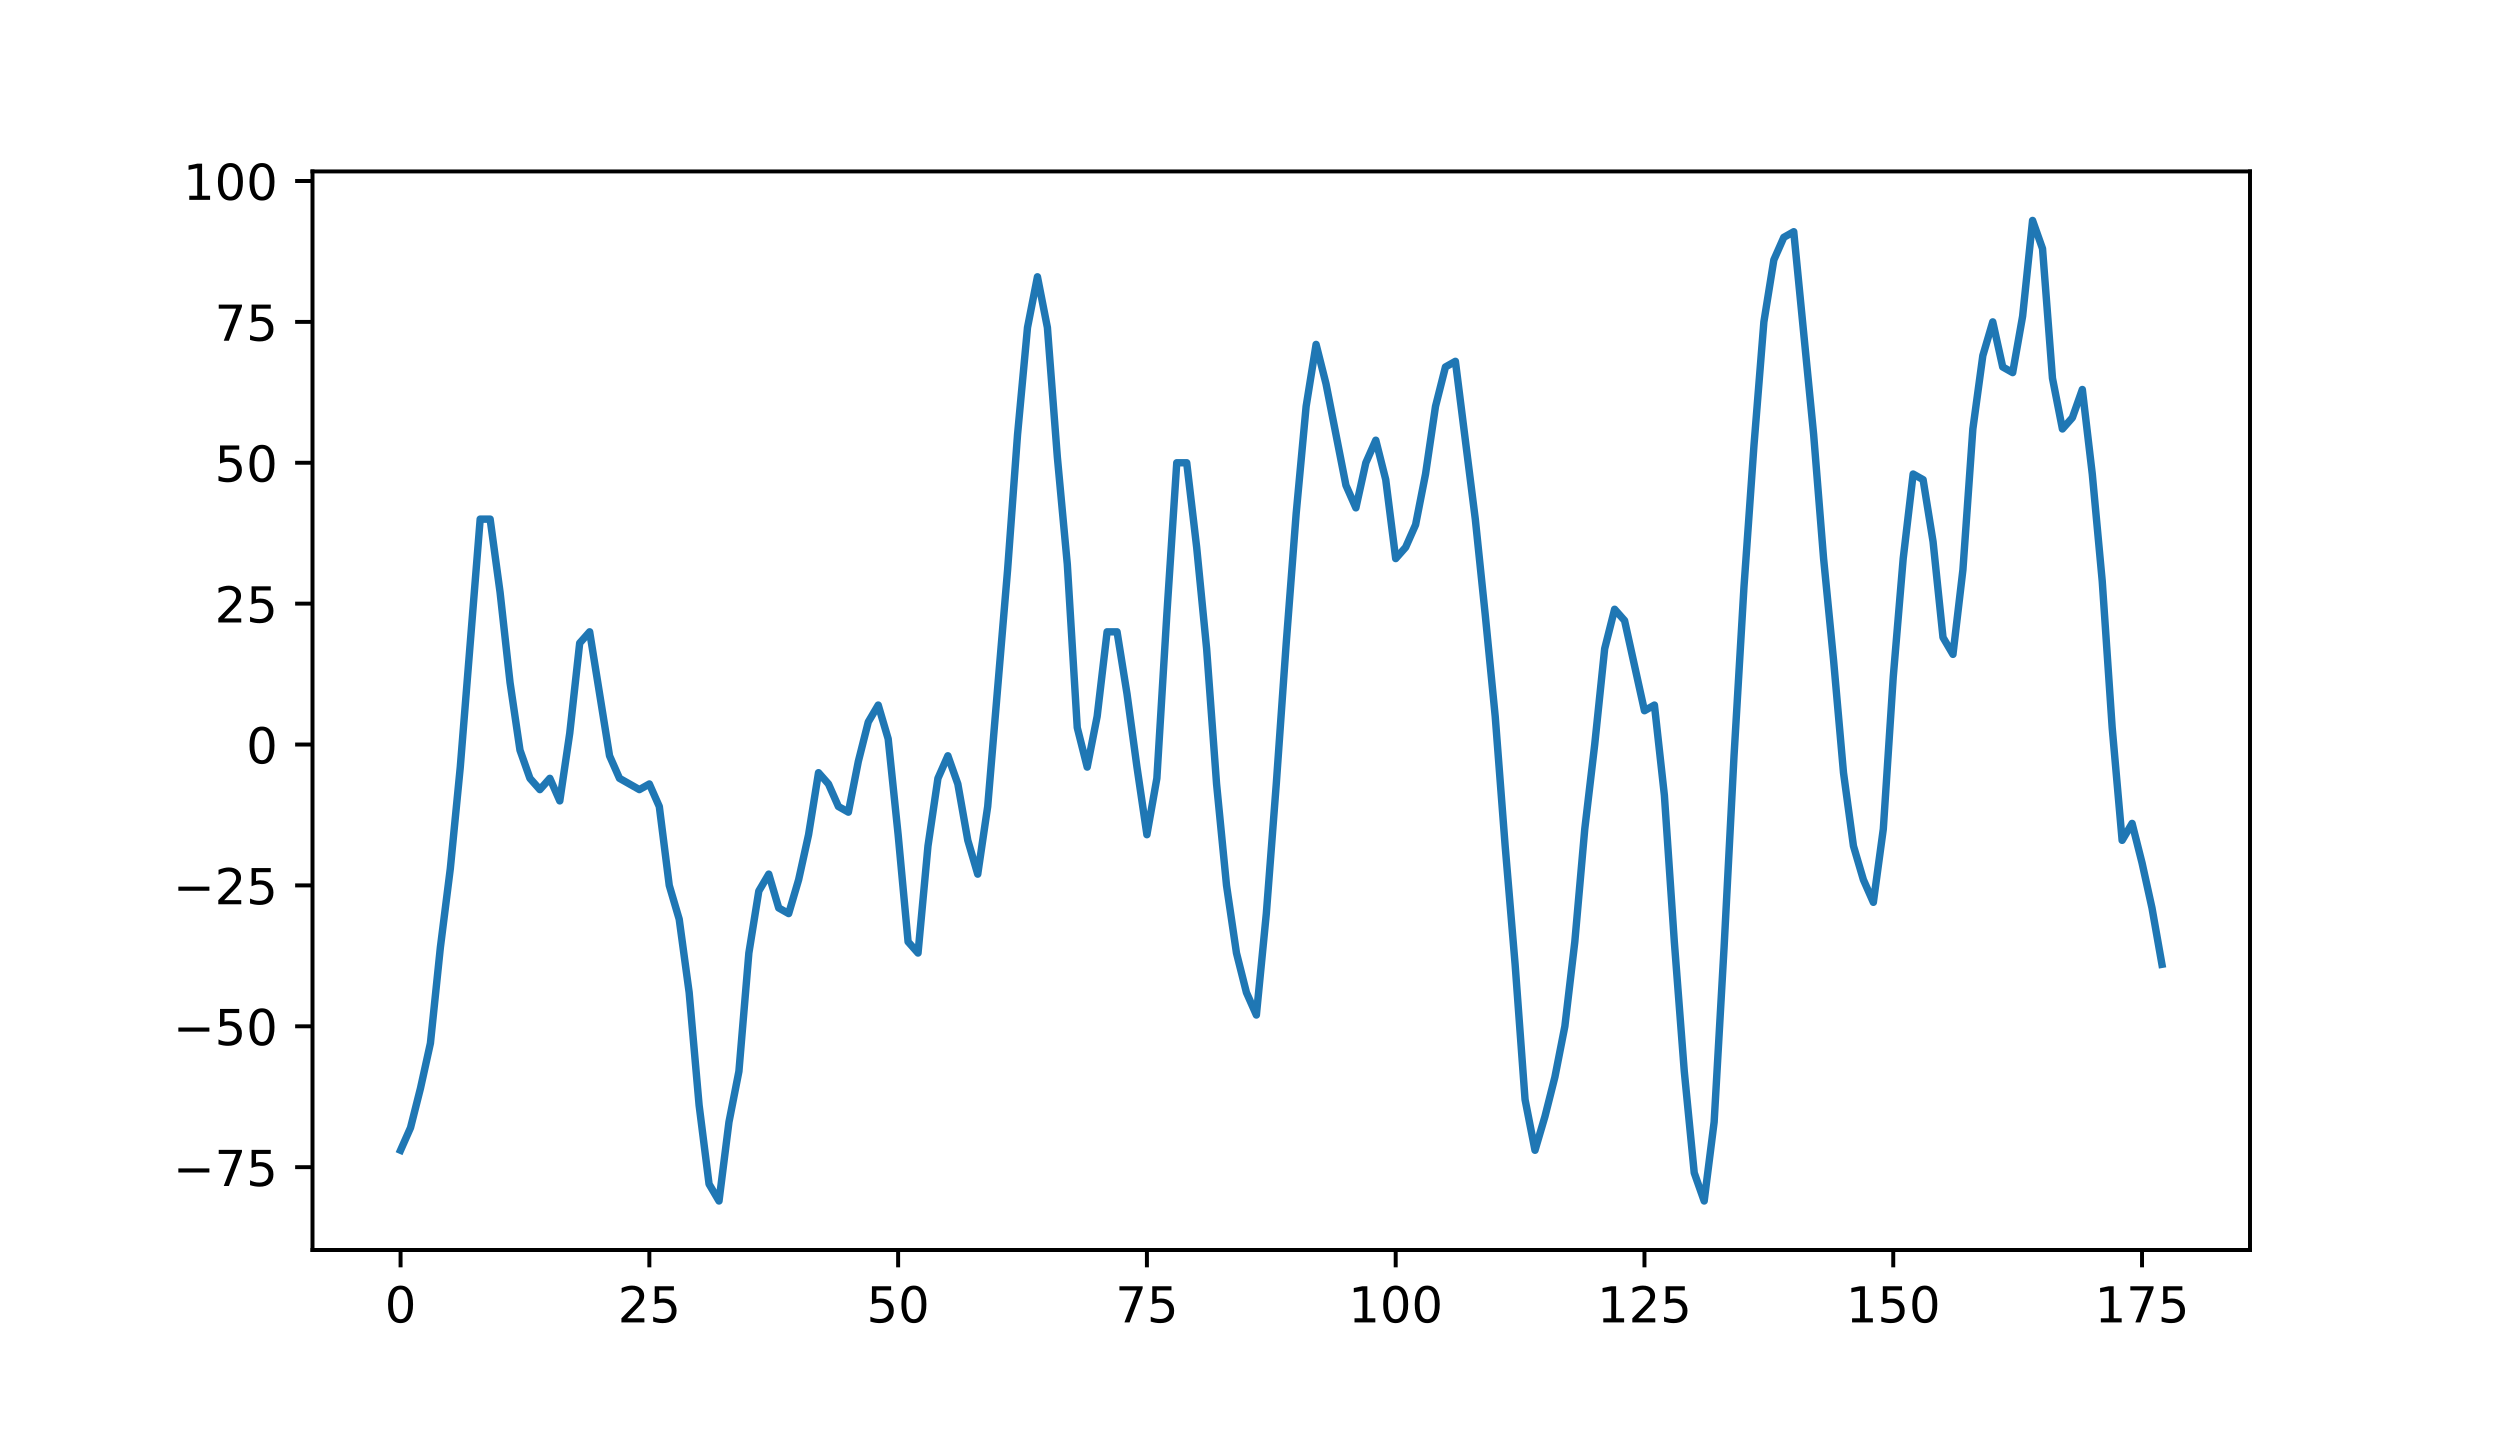 <?xml version="1.0" encoding="utf-8" standalone="no"?>
<!DOCTYPE svg PUBLIC "-//W3C//DTD SVG 1.1//EN"
  "http://www.w3.org/Graphics/SVG/1.1/DTD/svg11.dtd">
<!-- Created with matplotlib (http://matplotlib.org/) -->
<svg height="288pt" version="1.1" viewBox="0 0 504 288" width="504pt" xmlns="http://www.w3.org/2000/svg" xmlns:xlink="http://www.w3.org/1999/xlink">
 <defs>
  <style type="text/css">
*{stroke-linecap:butt;stroke-linejoin:round;}
  </style>
 </defs>
 <g id="figure_1">
  <g id="patch_1">
   <path d="M 0 288 
L 504 288 
L 504 0 
L 0 0 
z
" style="fill:#ffffff;"/>
  </g>
  <g id="axes_1">
   <g id="patch_2">
    <path d="M 63 252 
L 453.6 252 
L 453.6 34.56 
L 63 34.56 
z
" style="fill:#ffffff;"/>
   </g>
   <g id="matplotlib.axis_1">
    <g id="xtick_1">
     <g id="line2d_1">
      <defs>
       <path d="M 0 0 
L 0 3.5 
" id="m3254b7c2aa" style="stroke:#000000;stroke-width:0.8;"/>
      </defs>
      <g>
       <use style="stroke:#000000;stroke-width:0.8;" x="80.755" xlink:href="#m3254b7c2aa" y="252"/>
      </g>
     </g>
     <g id="text_1">
      <!-- 0 -->
      <defs>
       <path d="M 31.781 66.406 
Q 24.172 66.406 20.328 58.906 
Q 16.5 51.422 16.5 36.375 
Q 16.5 21.391 20.328 13.891 
Q 24.172 6.391 31.781 6.391 
Q 39.453 6.391 43.281 13.891 
Q 47.125 21.391 47.125 36.375 
Q 47.125 51.422 43.281 58.906 
Q 39.453 66.406 31.781 66.406 
z
M 31.781 74.219 
Q 44.047 74.219 50.516 64.516 
Q 56.984 54.828 56.984 36.375 
Q 56.984 17.969 50.516 8.266 
Q 44.047 -1.422 31.781 -1.422 
Q 19.531 -1.422 13.062 8.266 
Q 6.594 17.969 6.594 36.375 
Q 6.594 54.828 13.062 64.516 
Q 19.531 74.219 31.781 74.219 
z
" id="DejaVuSans-30"/>
      </defs>
      <g transform="translate(77.573 266.598)scale(0.1 -0.1)">
       <use xlink:href="#DejaVuSans-30"/>
      </g>
     </g>
    </g>
    <g id="xtick_2">
     <g id="line2d_2">
      <g>
       <use style="stroke:#000000;stroke-width:0.8;" x="130.909" xlink:href="#m3254b7c2aa" y="252"/>
      </g>
     </g>
     <g id="text_2">
      <!-- 25 -->
      <defs>
       <path d="M 19.188 8.297 
L 53.609 8.297 
L 53.609 0 
L 7.328 0 
L 7.328 8.297 
Q 12.938 14.109 22.625 23.891 
Q 32.328 33.688 34.812 36.531 
Q 39.547 41.844 41.422 45.531 
Q 43.312 49.219 43.312 52.781 
Q 43.312 58.594 39.234 62.25 
Q 35.156 65.922 28.609 65.922 
Q 23.969 65.922 18.812 64.312 
Q 13.672 62.703 7.812 59.422 
L 7.812 69.391 
Q 13.766 71.781 18.938 73 
Q 24.125 74.219 28.422 74.219 
Q 39.75 74.219 46.484 68.547 
Q 53.219 62.891 53.219 53.422 
Q 53.219 48.922 51.531 44.891 
Q 49.859 40.875 45.406 35.406 
Q 44.188 33.984 37.641 27.219 
Q 31.109 20.453 19.188 8.297 
z
" id="DejaVuSans-32"/>
       <path d="M 10.797 72.906 
L 49.516 72.906 
L 49.516 64.594 
L 19.828 64.594 
L 19.828 46.734 
Q 21.969 47.469 24.109 47.828 
Q 26.266 48.188 28.422 48.188 
Q 40.625 48.188 47.75 41.5 
Q 54.891 34.812 54.891 23.391 
Q 54.891 11.625 47.562 5.094 
Q 40.234 -1.422 26.906 -1.422 
Q 22.312 -1.422 17.547 -0.641 
Q 12.797 0.141 7.719 1.703 
L 7.719 11.625 
Q 12.109 9.234 16.797 8.062 
Q 21.484 6.891 26.703 6.891 
Q 35.156 6.891 40.078 11.328 
Q 45.016 15.766 45.016 23.391 
Q 45.016 31 40.078 35.438 
Q 35.156 39.891 26.703 39.891 
Q 22.75 39.891 18.812 39.016 
Q 14.891 38.141 10.797 36.281 
z
" id="DejaVuSans-35"/>
      </defs>
      <g transform="translate(124.546 266.598)scale(0.1 -0.1)">
       <use xlink:href="#DejaVuSans-32"/>
       <use x="63.623" xlink:href="#DejaVuSans-35"/>
      </g>
     </g>
    </g>
    <g id="xtick_3">
     <g id="line2d_3">
      <g>
       <use style="stroke:#000000;stroke-width:0.8;" x="181.063" xlink:href="#m3254b7c2aa" y="252"/>
      </g>
     </g>
     <g id="text_3">
      <!-- 50 -->
      <g transform="translate(174.7 266.598)scale(0.1 -0.1)">
       <use xlink:href="#DejaVuSans-35"/>
       <use x="63.623" xlink:href="#DejaVuSans-30"/>
      </g>
     </g>
    </g>
    <g id="xtick_4">
     <g id="line2d_4">
      <g>
       <use style="stroke:#000000;stroke-width:0.8;" x="231.217" xlink:href="#m3254b7c2aa" y="252"/>
      </g>
     </g>
     <g id="text_4">
      <!-- 75 -->
      <defs>
       <path d="M 8.203 72.906 
L 55.078 72.906 
L 55.078 68.703 
L 28.609 0 
L 18.312 0 
L 43.219 64.594 
L 8.203 64.594 
z
" id="DejaVuSans-37"/>
      </defs>
      <g transform="translate(224.854 266.598)scale(0.1 -0.1)">
       <use xlink:href="#DejaVuSans-37"/>
       <use x="63.623" xlink:href="#DejaVuSans-35"/>
      </g>
     </g>
    </g>
    <g id="xtick_5">
     <g id="line2d_5">
      <g>
       <use style="stroke:#000000;stroke-width:0.8;" x="281.371" xlink:href="#m3254b7c2aa" y="252"/>
      </g>
     </g>
     <g id="text_5">
      <!-- 100 -->
      <defs>
       <path d="M 12.406 8.297 
L 28.516 8.297 
L 28.516 63.922 
L 10.984 60.406 
L 10.984 69.391 
L 28.422 72.906 
L 38.281 72.906 
L 38.281 8.297 
L 54.391 8.297 
L 54.391 0 
L 12.406 0 
z
" id="DejaVuSans-31"/>
      </defs>
      <g transform="translate(271.827 266.598)scale(0.1 -0.1)">
       <use xlink:href="#DejaVuSans-31"/>
       <use x="63.623" xlink:href="#DejaVuSans-30"/>
       <use x="127.246" xlink:href="#DejaVuSans-30"/>
      </g>
     </g>
    </g>
    <g id="xtick_6">
     <g id="line2d_6">
      <g>
       <use style="stroke:#000000;stroke-width:0.8;" x="331.525" xlink:href="#m3254b7c2aa" y="252"/>
      </g>
     </g>
     <g id="text_6">
      <!-- 125 -->
      <g transform="translate(321.981 266.598)scale(0.1 -0.1)">
       <use xlink:href="#DejaVuSans-31"/>
       <use x="63.623" xlink:href="#DejaVuSans-32"/>
       <use x="127.246" xlink:href="#DejaVuSans-35"/>
      </g>
     </g>
    </g>
    <g id="xtick_7">
     <g id="line2d_7">
      <g>
       <use style="stroke:#000000;stroke-width:0.8;" x="381.679" xlink:href="#m3254b7c2aa" y="252"/>
      </g>
     </g>
     <g id="text_7">
      <!-- 150 -->
      <g transform="translate(372.135 266.598)scale(0.1 -0.1)">
       <use xlink:href="#DejaVuSans-31"/>
       <use x="63.623" xlink:href="#DejaVuSans-35"/>
       <use x="127.246" xlink:href="#DejaVuSans-30"/>
      </g>
     </g>
    </g>
    <g id="xtick_8">
     <g id="line2d_8">
      <g>
       <use style="stroke:#000000;stroke-width:0.8;" x="431.833" xlink:href="#m3254b7c2aa" y="252"/>
      </g>
     </g>
     <g id="text_8">
      <!-- 175 -->
      <g transform="translate(422.289 266.598)scale(0.1 -0.1)">
       <use xlink:href="#DejaVuSans-31"/>
       <use x="63.623" xlink:href="#DejaVuSans-37"/>
       <use x="127.246" xlink:href="#DejaVuSans-35"/>
      </g>
     </g>
    </g>
   </g>
   <g id="matplotlib.axis_2">
    <g id="ytick_1">
     <g id="line2d_9">
      <defs>
       <path d="M 0 0 
L -3.5 0 
" id="mf14b9c194e" style="stroke:#000000;stroke-width:0.8;"/>
      </defs>
      <g>
       <use style="stroke:#000000;stroke-width:0.8;" x="63" xlink:href="#mf14b9c194e" y="235.3"/>
      </g>
     </g>
     <g id="text_9">
      <!-- −75 -->
      <defs>
       <path d="M 10.594 35.5 
L 73.188 35.5 
L 73.188 27.203 
L 10.594 27.203 
z
" id="DejaVuSans-2212"/>
      </defs>
      <g transform="translate(34.895 239.099)scale(0.1 -0.1)">
       <use xlink:href="#DejaVuSans-2212"/>
       <use x="83.789" xlink:href="#DejaVuSans-37"/>
       <use x="147.412" xlink:href="#DejaVuSans-35"/>
      </g>
     </g>
    </g>
    <g id="ytick_2">
     <g id="line2d_10">
      <g>
       <use style="stroke:#000000;stroke-width:0.8;" x="63" xlink:href="#mf14b9c194e" y="206.899"/>
      </g>
     </g>
     <g id="text_10">
      <!-- −50 -->
      <g transform="translate(34.895 210.698)scale(0.1 -0.1)">
       <use xlink:href="#DejaVuSans-2212"/>
       <use x="83.789" xlink:href="#DejaVuSans-35"/>
       <use x="147.412" xlink:href="#DejaVuSans-30"/>
      </g>
     </g>
    </g>
    <g id="ytick_3">
     <g id="line2d_11">
      <g>
       <use style="stroke:#000000;stroke-width:0.8;" x="63" xlink:href="#mf14b9c194e" y="178.498"/>
      </g>
     </g>
     <g id="text_11">
      <!-- −25 -->
      <g transform="translate(34.895 182.297)scale(0.1 -0.1)">
       <use xlink:href="#DejaVuSans-2212"/>
       <use x="83.789" xlink:href="#DejaVuSans-32"/>
       <use x="147.412" xlink:href="#DejaVuSans-35"/>
      </g>
     </g>
    </g>
    <g id="ytick_4">
     <g id="line2d_12">
      <g>
       <use style="stroke:#000000;stroke-width:0.8;" x="63" xlink:href="#mf14b9c194e" y="150.096"/>
      </g>
     </g>
     <g id="text_12">
      <!-- 0 -->
      <g transform="translate(49.638 153.896)scale(0.1 -0.1)">
       <use xlink:href="#DejaVuSans-30"/>
      </g>
     </g>
    </g>
    <g id="ytick_5">
     <g id="line2d_13">
      <g>
       <use style="stroke:#000000;stroke-width:0.8;" x="63" xlink:href="#mf14b9c194e" y="121.695"/>
      </g>
     </g>
     <g id="text_13">
      <!-- 25 -->
      <g transform="translate(43.275 125.494)scale(0.1 -0.1)">
       <use xlink:href="#DejaVuSans-32"/>
       <use x="63.623" xlink:href="#DejaVuSans-35"/>
      </g>
     </g>
    </g>
    <g id="ytick_6">
     <g id="line2d_14">
      <g>
       <use style="stroke:#000000;stroke-width:0.8;" x="63" xlink:href="#mf14b9c194e" y="93.294"/>
      </g>
     </g>
     <g id="text_14">
      <!-- 50 -->
      <g transform="translate(43.275 97.093)scale(0.1 -0.1)">
       <use xlink:href="#DejaVuSans-35"/>
       <use x="63.623" xlink:href="#DejaVuSans-30"/>
      </g>
     </g>
    </g>
    <g id="ytick_7">
     <g id="line2d_15">
      <g>
       <use style="stroke:#000000;stroke-width:0.8;" x="63" xlink:href="#mf14b9c194e" y="64.893"/>
      </g>
     </g>
     <g id="text_15">
      <!-- 75 -->
      <g transform="translate(43.275 68.692)scale(0.1 -0.1)">
       <use xlink:href="#DejaVuSans-37"/>
       <use x="63.623" xlink:href="#DejaVuSans-35"/>
      </g>
     </g>
    </g>
    <g id="ytick_8">
     <g id="line2d_16">
      <g>
       <use style="stroke:#000000;stroke-width:0.8;" x="63" xlink:href="#mf14b9c194e" y="36.491"/>
      </g>
     </g>
     <g id="text_16">
      <!-- 100 -->
      <g transform="translate(36.913 40.291)scale(0.1 -0.1)">
       <use xlink:href="#DejaVuSans-31"/>
       <use x="63.623" xlink:href="#DejaVuSans-30"/>
       <use x="127.246" xlink:href="#DejaVuSans-30"/>
      </g>
     </g>
    </g>
   </g>
   <g id="line2d_17">
    <path clip-path="url(#pb432dfe5db)" d="M 80.755 231.892 
L 82.761 227.348 
L 84.767 219.395 
L 86.773 210.307 
L 88.779 190.994 
L 90.785 175.089 
L 92.792 154.641 
L 96.804 104.654 
L 98.81 104.654 
L 100.816 119.423 
L 102.822 137.6 
L 104.829 151.232 
L 106.835 156.913 
L 108.841 159.185 
L 110.847 156.913 
L 112.853 161.457 
L 114.859 147.824 
L 116.865 129.647 
L 118.872 127.375 
L 122.884 152.368 
L 124.89 156.913 
L 128.902 159.185 
L 130.909 158.049 
L 132.915 162.593 
L 134.921 178.498 
L 136.927 185.314 
L 138.933 200.083 
L 140.939 222.804 
L 142.946 238.708 
L 144.952 242.116 
L 146.958 226.212 
L 148.964 215.987 
L 150.97 192.13 
L 152.976 179.634 
L 154.983 176.225 
L 156.989 183.042 
L 158.995 184.178 
L 161.001 177.362 
L 163.007 168.273 
L 165.013 155.777 
L 167.02 158.049 
L 169.026 162.593 
L 171.032 163.729 
L 173.038 153.504 
L 175.044 145.552 
L 177.05 142.144 
L 179.057 148.96 
L 181.063 168.273 
L 183.069 189.858 
L 185.075 192.13 
L 187.081 170.545 
L 189.087 156.913 
L 191.094 152.368 
L 193.1 158.049 
L 195.106 169.409 
L 197.112 176.225 
L 199.118 162.593 
L 203.131 114.879 
L 205.137 87.614 
L 207.143 66.029 
L 209.149 55.804 
L 211.155 66.029 
L 213.161 92.158 
L 215.167 113.743 
L 217.174 146.688 
L 219.18 154.641 
L 221.186 144.416 
L 223.192 127.375 
L 225.198 127.375 
L 227.204 139.872 
L 229.211 154.641 
L 231.217 168.273 
L 233.223 156.913 
L 235.229 123.967 
L 237.235 93.294 
L 239.241 93.294 
L 241.248 110.335 
L 243.254 130.783 
L 245.26 158.049 
L 247.266 178.498 
L 249.272 192.13 
L 251.278 200.083 
L 253.285 204.627 
L 255.291 184.178 
L 257.297 158.049 
L 259.303 129.647 
L 261.309 103.518 
L 263.315 81.933 
L 265.322 69.437 
L 267.328 77.389 
L 271.34 97.838 
L 273.346 102.382 
L 275.352 93.294 
L 277.359 88.75 
L 279.365 96.702 
L 281.371 112.607 
L 283.377 110.335 
L 285.383 105.79 
L 287.389 95.566 
L 289.396 81.933 
L 291.402 73.981 
L 293.408 72.845 
L 297.42 104.654 
L 299.426 123.967 
L 301.433 144.416 
L 303.439 170.545 
L 305.445 194.402 
L 307.451 221.667 
L 309.457 231.892 
L 311.463 225.076 
L 313.469 217.123 
L 315.476 206.899 
L 317.482 189.858 
L 319.488 167.137 
L 321.494 150.096 
L 323.5 130.783 
L 325.506 122.831 
L 327.513 125.103 
L 331.525 143.28 
L 333.531 142.144 
L 335.537 160.321 
L 337.543 189.858 
L 339.55 215.987 
L 341.556 236.436 
L 343.562 242.116 
L 345.568 226.212 
L 347.574 190.994 
L 349.58 152.368 
L 351.587 118.287 
L 353.593 89.886 
L 355.599 64.893 
L 357.605 52.396 
L 359.611 47.852 
L 361.617 46.716 
L 365.63 87.614 
L 367.636 112.607 
L 369.642 133.056 
L 371.648 155.777 
L 373.654 170.545 
L 375.661 177.362 
L 377.667 181.906 
L 379.673 167.137 
L 381.679 136.464 
L 383.685 112.607 
L 385.691 95.566 
L 387.698 96.702 
L 389.704 109.198 
L 391.71 128.511 
L 393.716 131.919 
L 395.722 114.879 
L 397.728 86.477 
L 399.735 71.709 
L 401.741 64.893 
L 403.747 73.981 
L 405.753 75.117 
L 407.759 63.756 
L 409.765 44.444 
L 411.771 50.124 
L 413.778 76.253 
L 415.784 86.477 
L 417.79 84.205 
L 419.796 78.525 
L 421.802 95.566 
L 423.808 117.151 
L 425.815 146.688 
L 427.821 169.409 
L 429.827 166.001 
L 431.833 173.953 
L 433.839 183.042 
L 435.845 194.402 
L 435.845 194.402 
" style="fill:none;stroke:#1f77b4;stroke-linecap:square;stroke-width:1.5;"/>
   </g>
   <g id="patch_3">
    <path d="M 63 252 
L 63 34.56 
" style="fill:none;stroke:#000000;stroke-linecap:square;stroke-linejoin:miter;stroke-width:0.8;"/>
   </g>
   <g id="patch_4">
    <path d="M 453.6 252 
L 453.6 34.56 
" style="fill:none;stroke:#000000;stroke-linecap:square;stroke-linejoin:miter;stroke-width:0.8;"/>
   </g>
   <g id="patch_5">
    <path d="M 63 252 
L 453.6 252 
" style="fill:none;stroke:#000000;stroke-linecap:square;stroke-linejoin:miter;stroke-width:0.8;"/>
   </g>
   <g id="patch_6">
    <path d="M 63 34.56 
L 453.6 34.56 
" style="fill:none;stroke:#000000;stroke-linecap:square;stroke-linejoin:miter;stroke-width:0.8;"/>
   </g>
  </g>
 </g>
 <defs>
  <clipPath id="pb432dfe5db">
   <rect height="217.44" width="390.6" x="63" y="34.56"/>
  </clipPath>
 </defs>
</svg>
